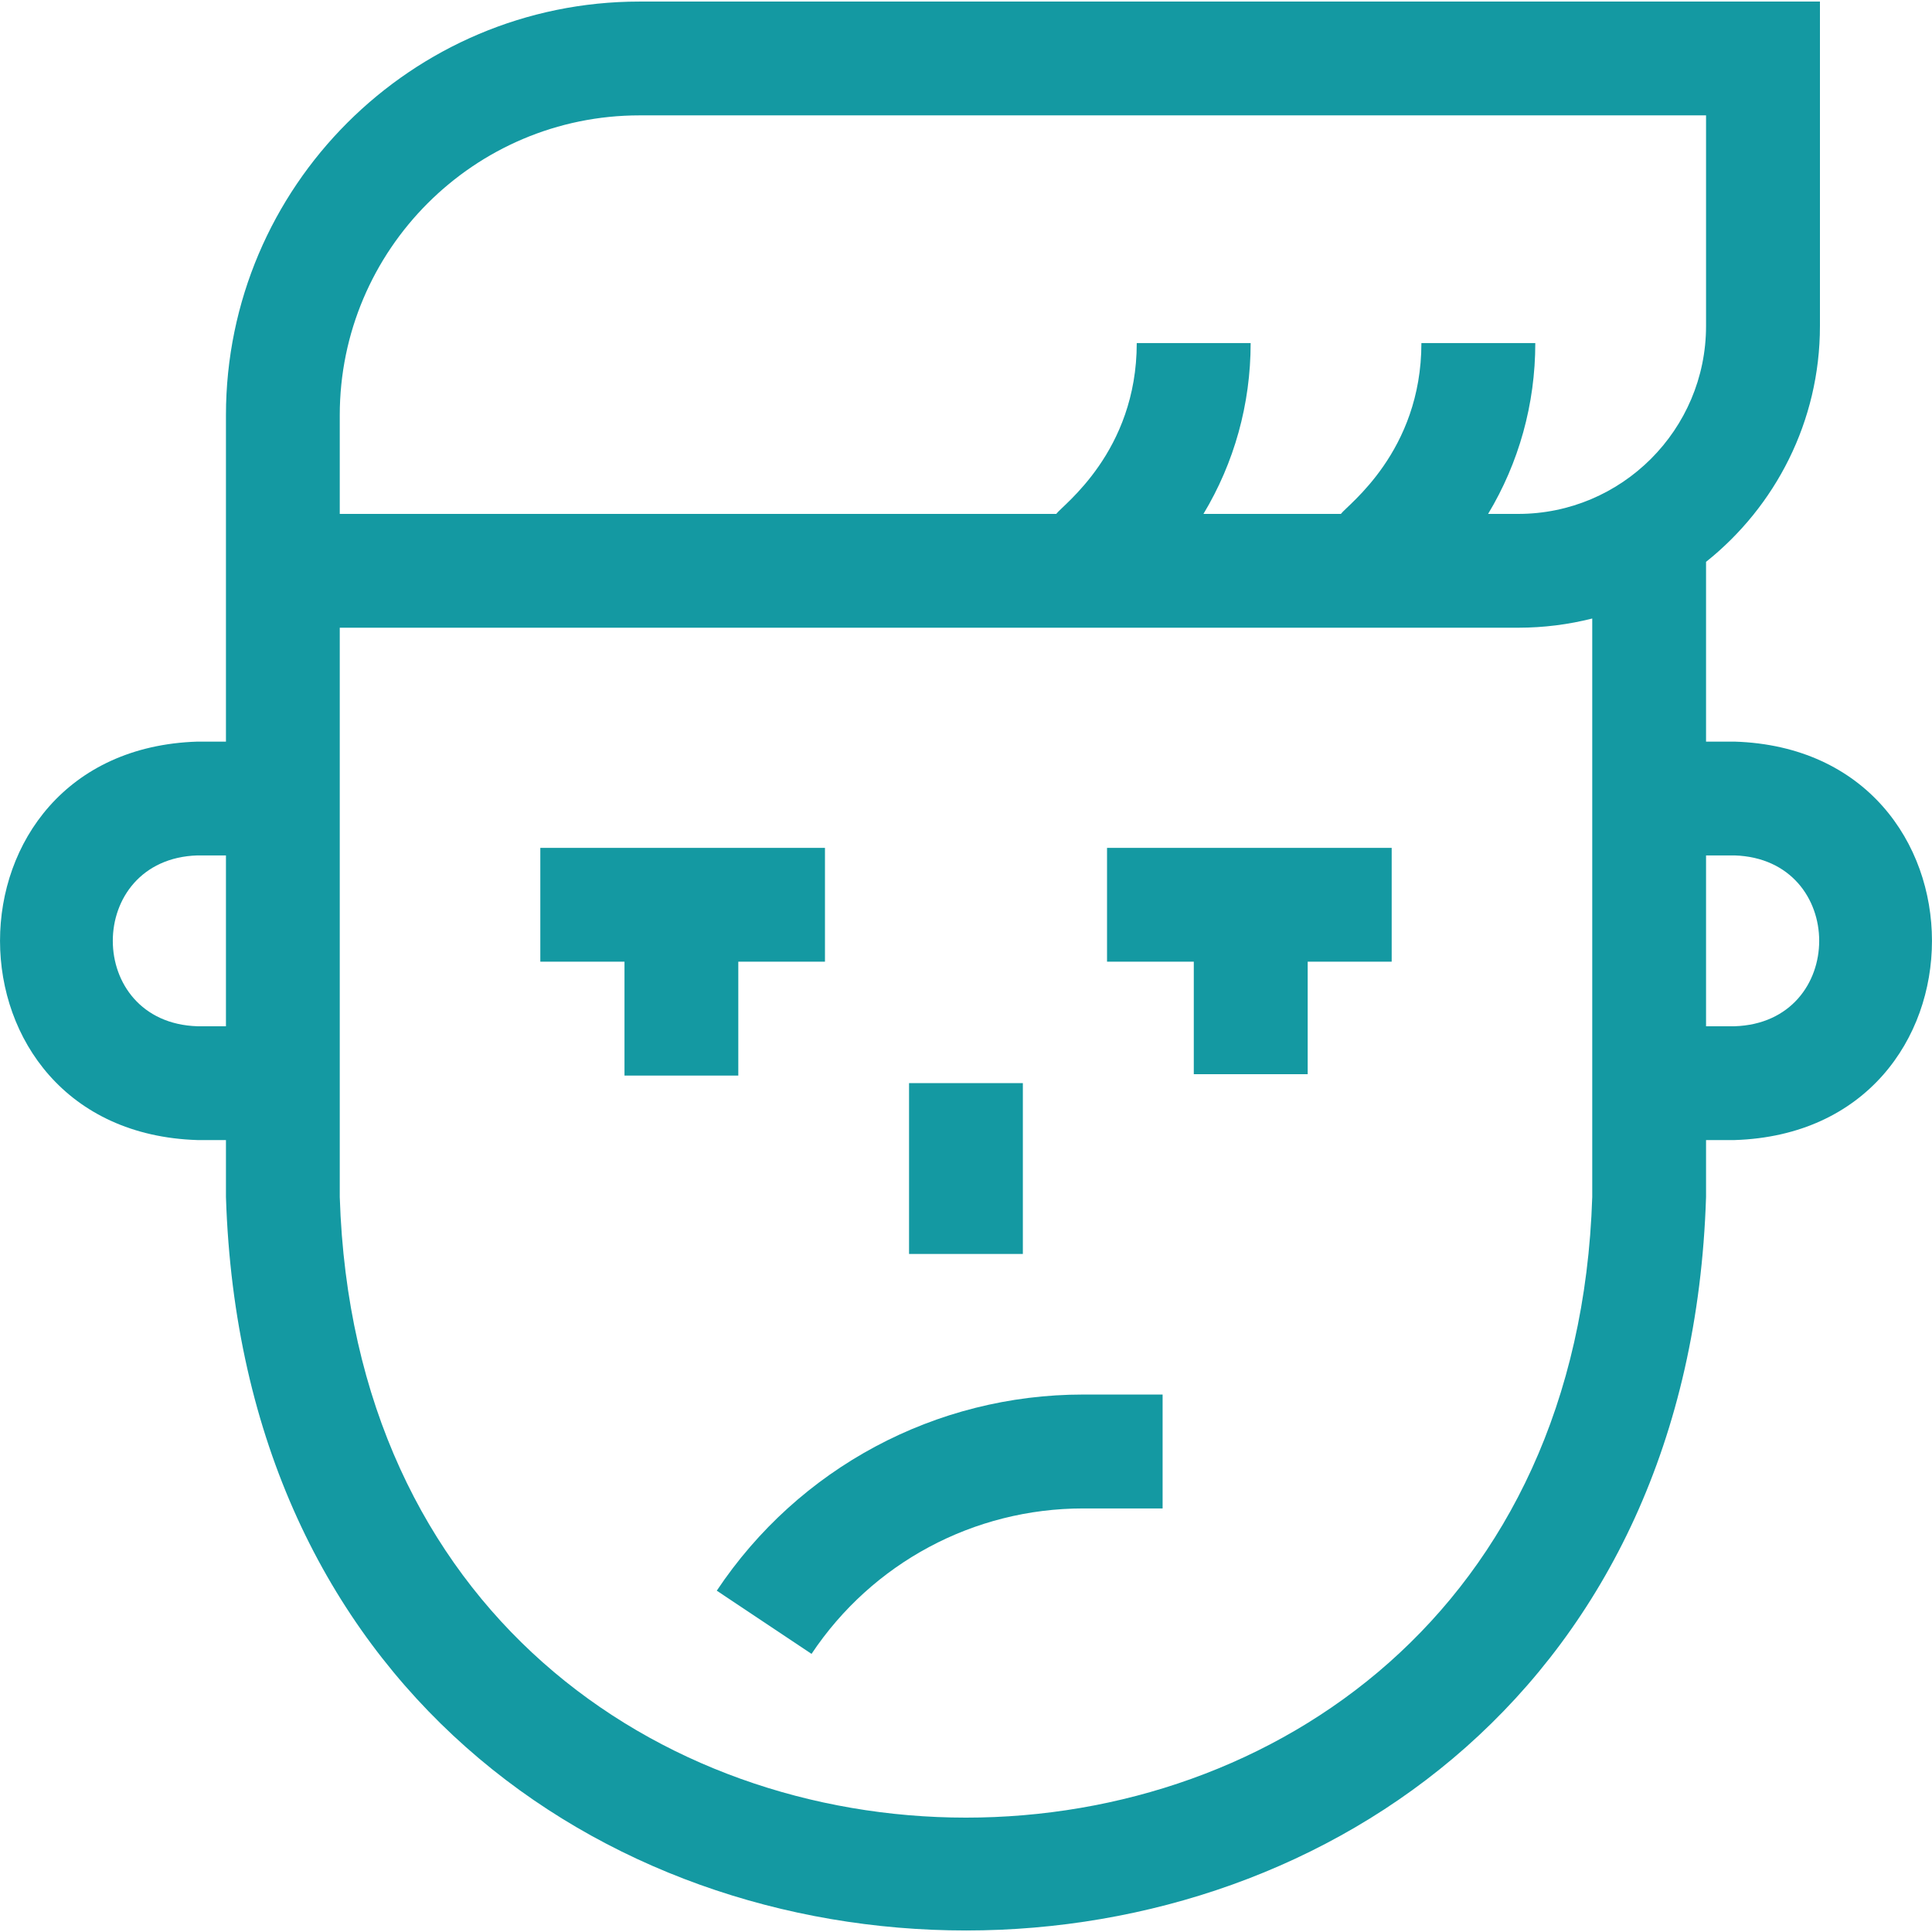 <svg width="21" height="21" viewBox="0 0 21 21" fill="none" xmlns="http://www.w3.org/2000/svg">
<g clip-path="url(#clip0_943_3503)">
<path d="M18.854 8.061H18.544V6.107C19.298 5.506 19.782 4.58 19.782 3.544V0.017H6.952C4.474 0.017 2.458 2.032 2.456 4.51V8.061H2.146C-0.716 8.152 -0.714 12.302 2.146 12.392H2.456V13.011C2.795 23.645 18.208 23.637 18.544 13.011V12.392H18.854C21.716 12.301 21.714 8.151 18.854 8.061ZM3.693 4.513C3.693 2.716 5.155 1.254 6.952 1.254H18.544V3.544C18.544 4.67 17.628 5.586 16.502 5.586H16.175C16.509 5.031 16.688 4.394 16.688 3.729L15.45 3.729C15.45 4.912 14.644 5.49 14.575 5.586H13.081C13.415 5.031 13.594 4.394 13.594 3.729L12.356 3.729C12.356 4.912 11.55 5.49 11.481 5.586H3.693V4.513ZM2.146 11.155C0.919 11.116 0.92 9.337 2.146 9.298H2.456V11.155H2.146ZM17.307 13.011C17.019 22.009 3.978 22.002 3.693 13.011C3.693 12.02 3.693 7.606 3.693 6.823H16.502C16.78 6.823 17.049 6.788 17.307 6.723V8.061V13.011ZM18.854 11.155H18.544V9.298H18.854C20.081 9.338 20.08 11.116 18.854 11.155Z" fill="#1499A2"/>
<path d="M7.791 17.29L8.821 17.977C9.481 16.987 10.585 16.396 11.774 16.396H12.637V15.158H11.774C10.17 15.158 8.681 15.955 7.791 17.29Z" fill="#1499A2"/>
<path d="M9.881 11.773H11.118V13.63H9.881V11.773Z" fill="#1499A2"/>
<path d="M8.025 11.691V10.453H8.967V9.216H5.873V10.453H6.788V11.691H8.025Z" fill="#1499A2"/>
<path d="M12.033 10.453H12.976V11.676H14.214V10.453H15.127V9.216H12.033V10.453Z" fill="#1499A2"/>
</g>
<defs>
<clipPath id="clip0_943_3503">
<rect width="21" height="21" fill="white"/>
</clipPath>
</defs>
</svg>
